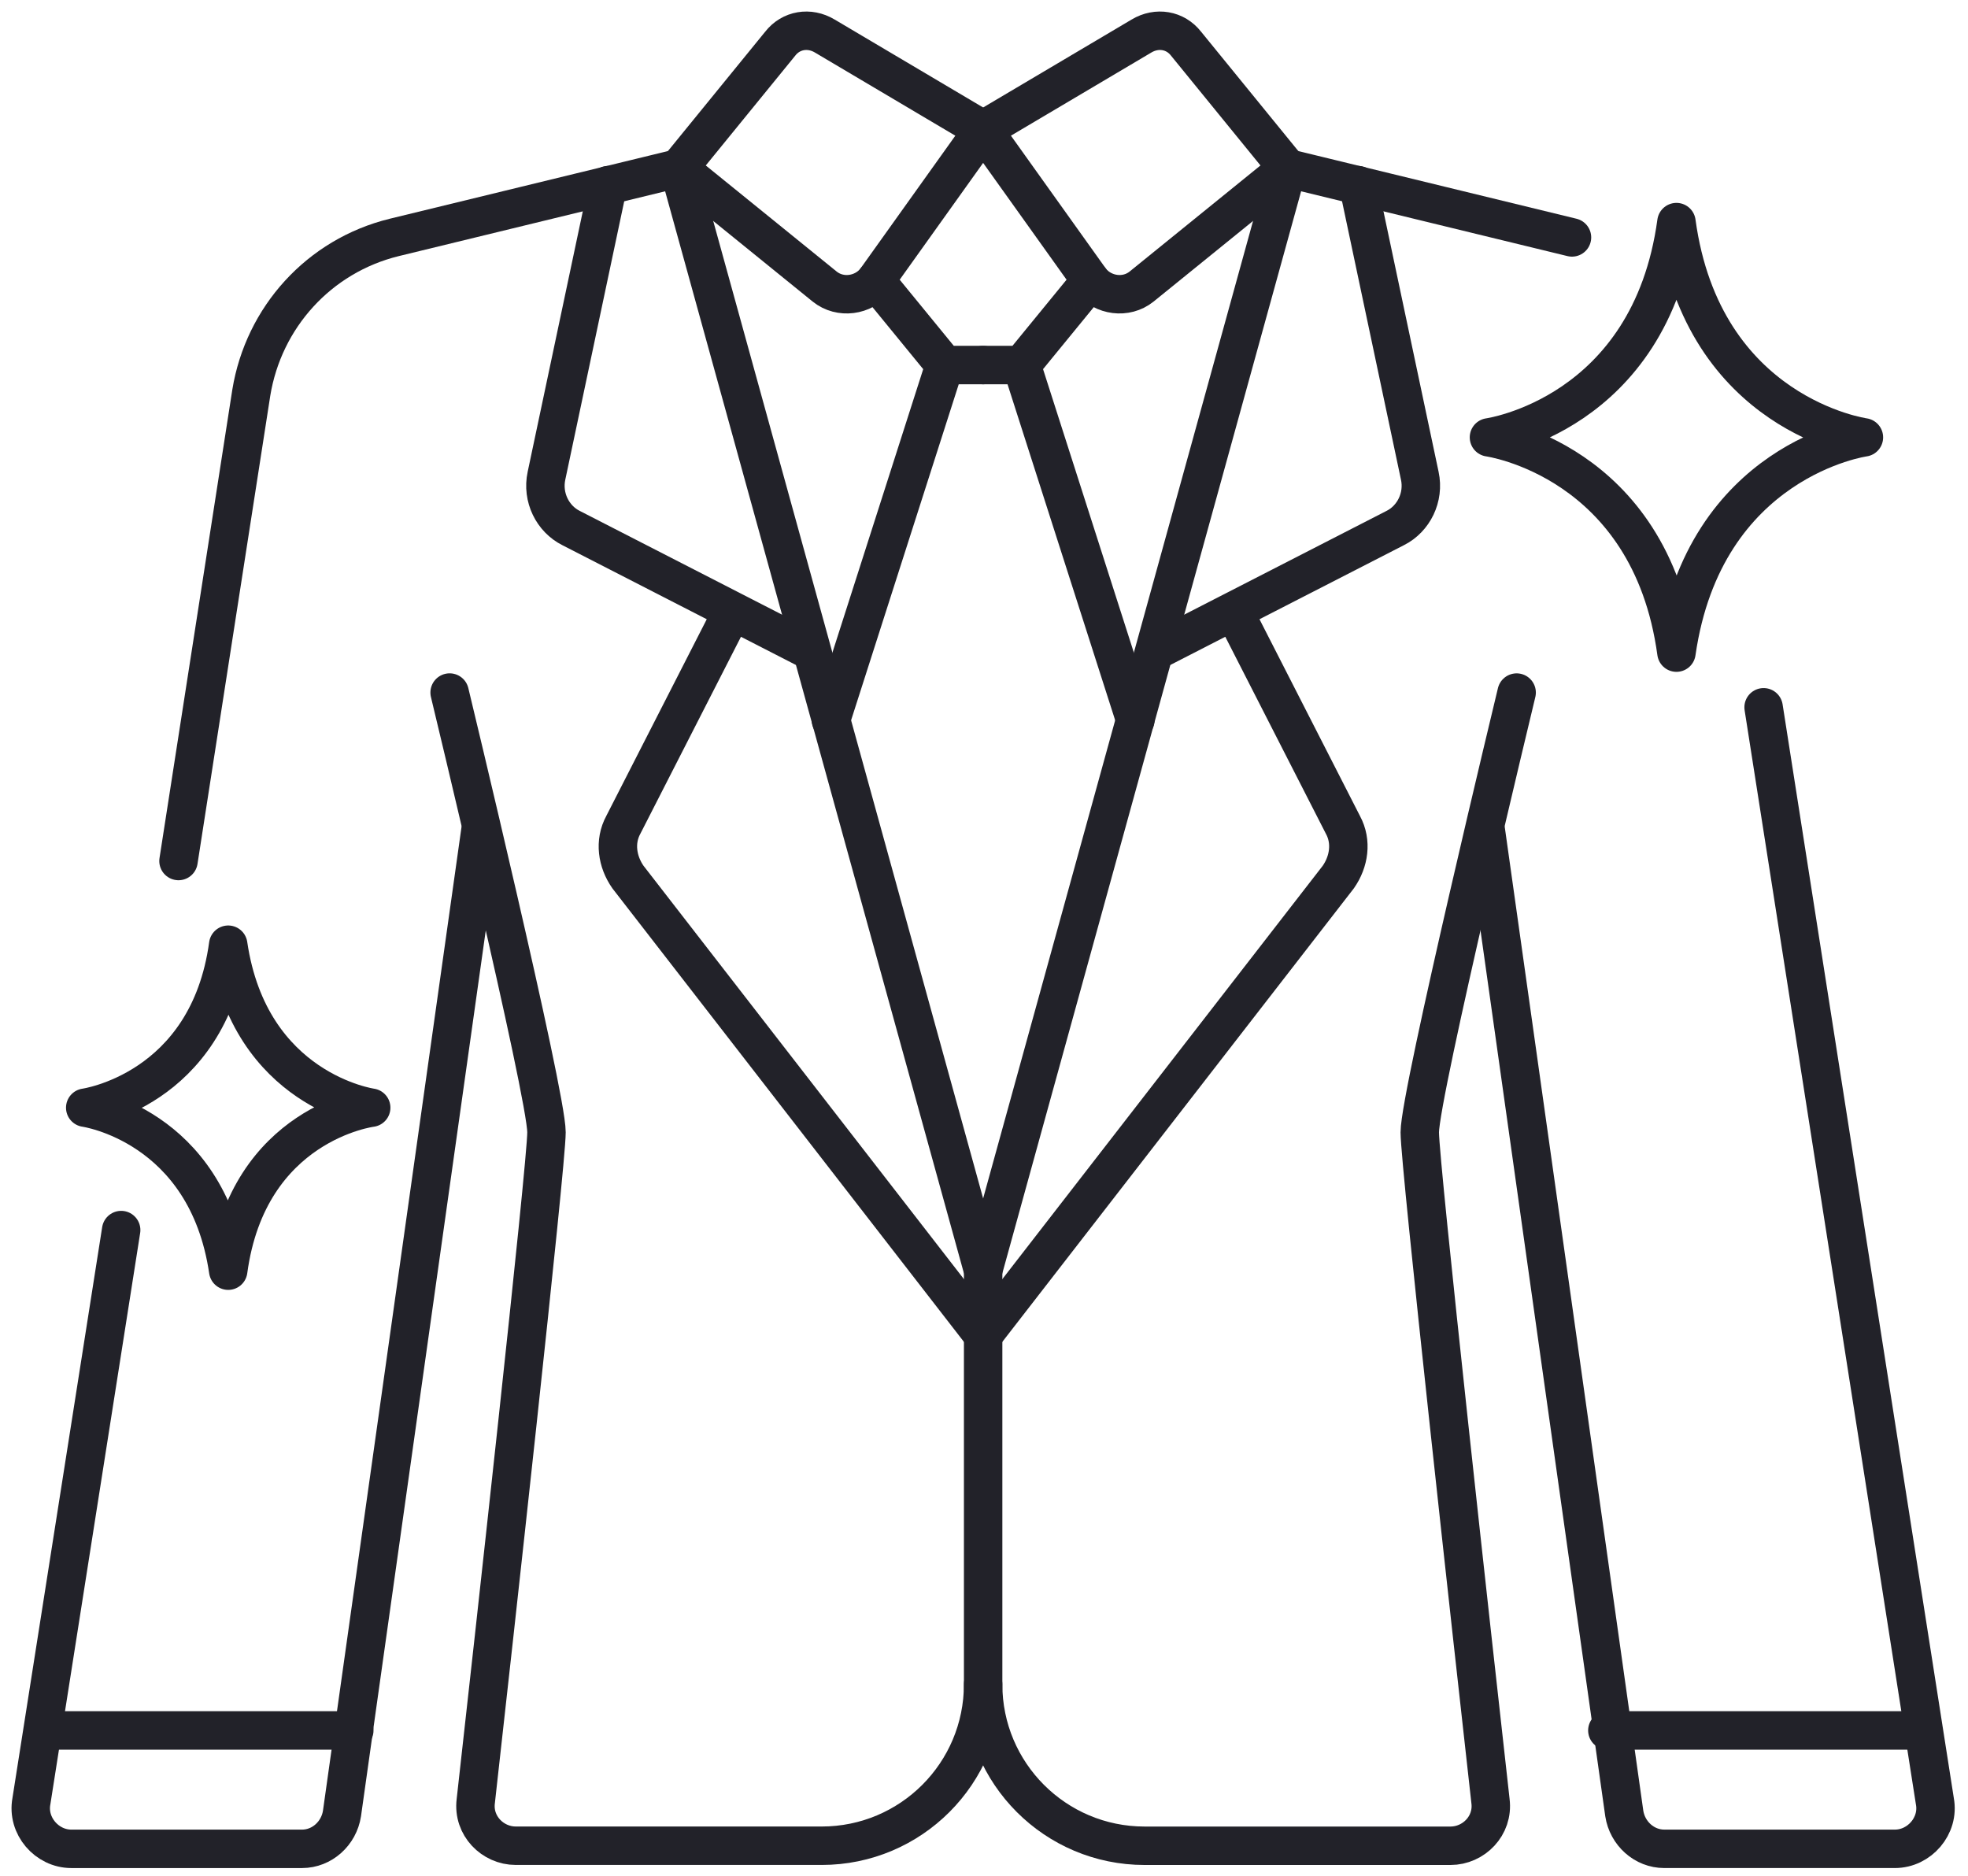 <svg width="128" height="122" fill="none" xmlns="http://www.w3.org/2000/svg"><path d="m31.243 54.043-9 63.9c-.2 1.3-1.3 2.3-2.6 2.3h-15c-1.6 0-2.9-1.5-2.6-3.1L7.881 80" stroke="#222229" stroke-width="2.5" stroke-miterlimit="10" stroke-linecap="round" stroke-linejoin="round"/><path d="M29.244 45.041s6.3 26.1 6.3 28.6c0 2.1-3.5 33.7-4.6 43.5-.2 1.6 1.1 2.9 2.6 2.9h19.9c5.8 0 10.5-4.7 10.5-10.5v-26.9l-19.8-71.7-18.5 4.5c-4.9 1.2-8.5 5.2-9.3 10.1L11.61 55.998" stroke="#222229" stroke-width="2.5" stroke-miterlimit="10" stroke-linecap="round" stroke-linejoin="round"/><path d="m63.944 8.443-10.3-6.1c-1-.6-2.2-.4-2.9.5l-6.6 8.1 9.5 7.7c1 .8 2.5.6 3.3-.4l7-9.8ZM39.543 12.043l-4 18.9c-.3 1.4.4 2.8 1.6 3.4l15.6 8M63.943 86.842l-23.1-29.8c-.7-1-.9-2.3-.3-3.4l7.1-13.9" stroke="#222229" stroke-width="2.5" stroke-miterlimit="10" stroke-linecap="round" stroke-linejoin="round"/><path d="M63.943 23.742h-2.5l-4.5-5.5M54.044 46.842l7.4-23.1M96.644 54.042l9 63.9c.2 1.3 1.3 2.3 2.6 2.3h15c1.6 0 2.9-1.5 2.6-3.1L114.706 46M63.943 82.641l19.8-71.7 18.5 4.5" stroke="#222229" stroke-width="2.5" stroke-miterlimit="10" stroke-linecap="round" stroke-linejoin="round"/><path d="M98.643 45.043s-6.3 26.1-6.3 28.6c0 2.1 3.5 33.7 4.6 43.5.2 1.6-1.1 2.9-2.6 2.9h-19.9c-5.8 0-10.5-4.7-10.5-10.5M63.943 8.443l10.3-6.1c1-.6 2.2-.4 2.9.5l6.6 8.1-9.5 7.7c-1 .8-2.5.6-3.3-.4l-7-9.8ZM88.344 12.043l4 18.9c.3 1.4-.4 2.8-1.6 3.4l-15.6 8M63.943 86.842l23.1-29.8c.7-1 .9-2.3.3-3.4l-7.1-13.9" stroke="#222229" stroke-width="2.5" stroke-miterlimit="10" stroke-linecap="round" stroke-linejoin="round"/><path d="M63.943 23.742h2.5l4.5-5.5M73.843 46.842l-7.4-23.1M2.843 112.543h20.2M104.543 112.543h20.3M96.843 28.445s10.478 1.445 12.194 14c1.806-12.555 12.193-14 12.193-14s-10.477-1.445-12.193-14c-1.716 12.555-12.194 14-12.194 14ZM5.543 72.041s7.9 1.1 9.3 10.6c1.3-9.6 9.3-10.6 9.3-10.6s-7.9-1.1-9.3-10.6c-1.3 9.5-9.3 10.6-9.3 10.6Z" stroke="#222229" stroke-width="2.5" stroke-miterlimit="10" stroke-linecap="round" stroke-linejoin="round"/></svg>